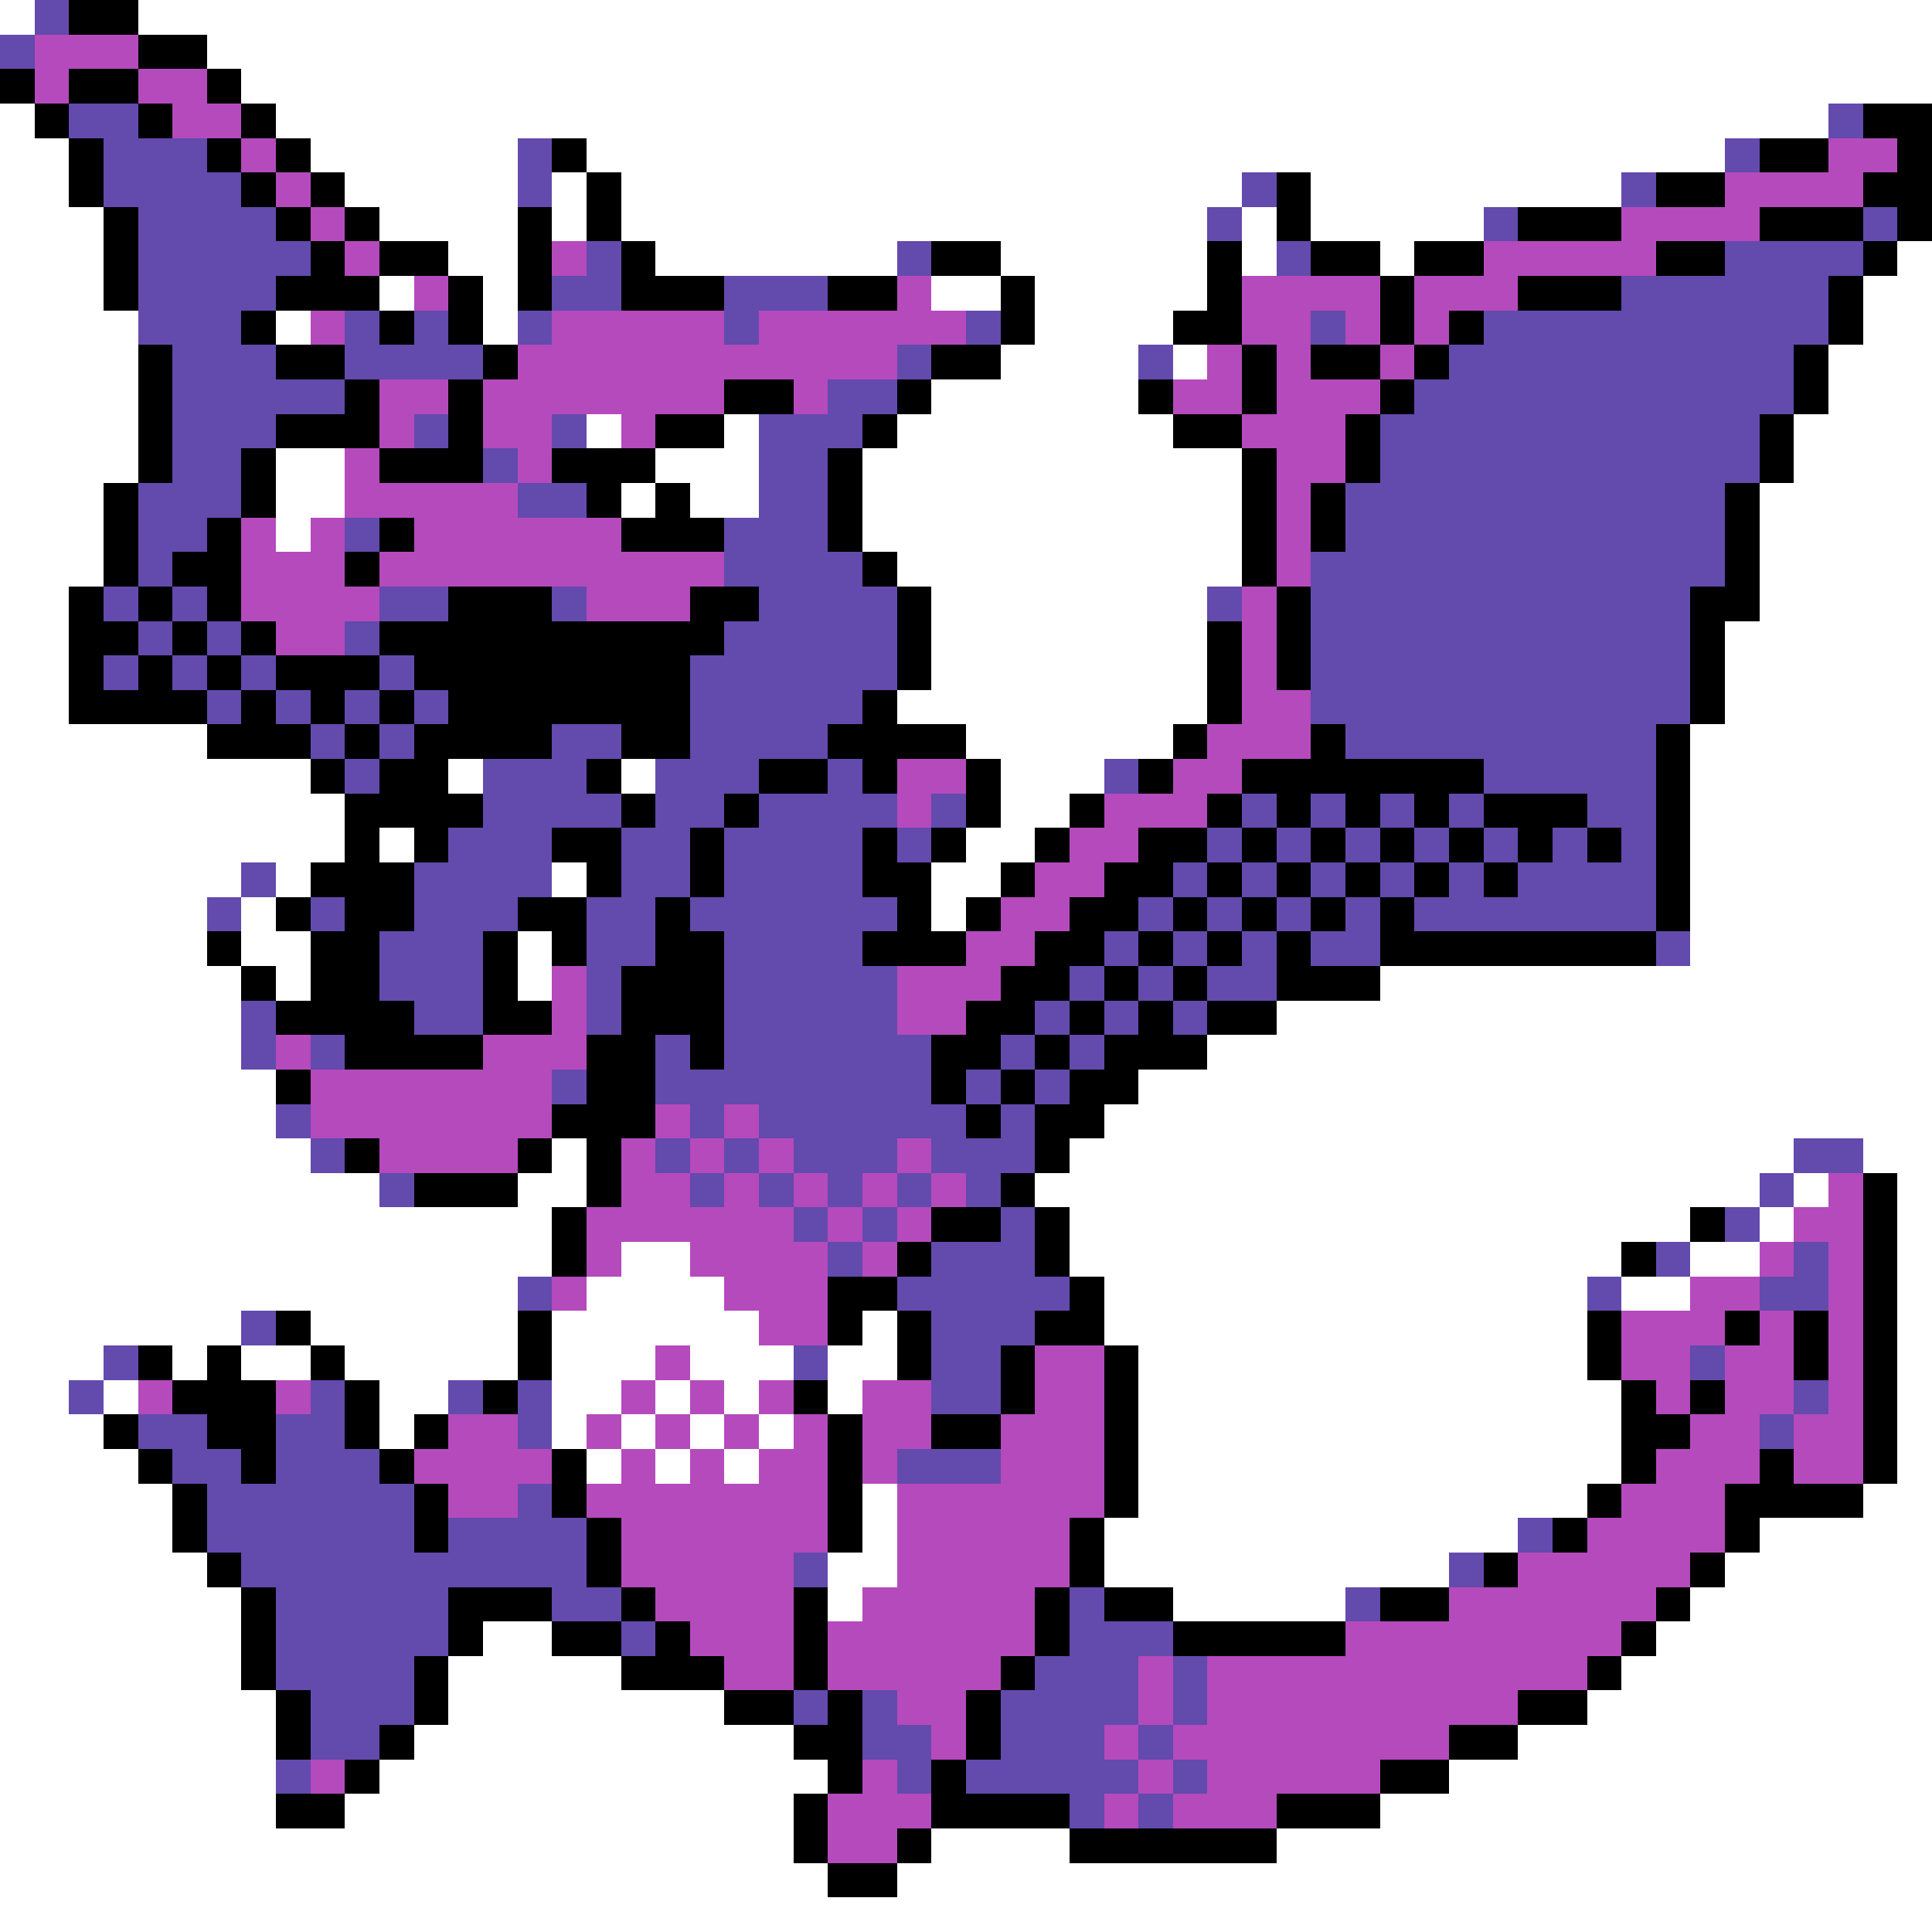 <svg xmlns="http://www.w3.org/2000/svg" viewBox="0 -0.5 56 56" shape-rendering="crispEdges">
<rect x="0" y="-0.5" width="56" height="56" fill="#333333" stroke="none"/>
<path stroke="#ffffff" d="M0 0h1M4 0h52M6 1h50M7 2h49M0 3h1M8 3h45M0 4h2M9 4h6M17 4h33M0 5h2M10 5h5M16 5h1M18 5h18M38 5h9M0 6h3M11 6h4M16 6h1M18 6h17M36 6h1M38 6h5M0 7h3M13 7h2M19 7h7M29 7h6M36 7h1M40 7h1M55 7h1M0 8h3M11 8h1M14 8h1M27 8h2M30 8h5M54 8h2M0 9h4M8 9h1M14 9h1M30 9h4M54 9h2M0 10h4M29 10h4M34 10h1M53 10h3M0 11h4M27 11h6M53 11h3M0 12h4M17 12h1M21 12h1M26 12h8M52 12h4M0 13h4M8 13h2M19 13h3M25 13h11M52 13h4M0 14h3M8 14h2M18 14h1M20 14h2M25 14h11M51 14h5M0 15h3M8 15h1M25 15h11M51 15h5M0 16h3M26 16h10M51 16h5M0 17h2M27 17h8M51 17h5M0 18h2M27 18h8M50 18h6M0 19h2M27 19h8M50 19h6M0 20h2M26 20h9M50 20h6M0 21h6M28 21h6M49 21h7M0 22h9M13 22h1M18 22h1M29 22h3M49 22h7M0 23h10M29 23h2M49 23h7M0 24h10M11 24h1M28 24h2M49 24h7M0 25h7M8 25h1M16 25h1M27 25h2M49 25h7M0 26h6M7 26h1M27 26h1M49 26h7M0 27h6M7 27h2M15 27h1M49 27h7M0 28h7M8 28h1M15 28h1M40 28h16M0 29h7M37 29h19M0 30h7M35 30h21M0 31h8M33 31h23M0 32h8M32 32h24M0 33h9M16 33h1M31 33h21M54 33h2M0 34h11M15 34h2M30 34h21M52 34h1M55 34h1M0 35h16M31 35h18M51 35h1M55 35h1M0 36h16M18 36h2M31 36h16M49 36h2M55 36h1M0 37h15M17 37h4M32 37h14M47 37h2M55 37h1M0 38h7M9 38h6M16 38h6M25 38h1M32 38h14M55 38h1M0 39h3M5 39h1M7 39h2M10 39h5M16 39h3M20 39h3M24 39h2M33 39h13M55 39h1M0 40h2M3 40h1M11 40h2M16 40h2M19 40h1M21 40h1M24 40h1M33 40h14M55 40h1M0 41h3M11 41h1M16 41h1M18 41h1M20 41h1M22 41h1M33 41h14M55 41h1M0 42h4M17 42h1M19 42h1M21 42h1M33 42h14M55 42h1M0 43h5M25 43h1M33 43h13M54 43h2M0 44h5M25 44h1M32 44h12M51 44h5M0 45h6M24 45h2M32 45h10M50 45h6M0 46h7M24 46h1M34 46h5M49 46h7M0 47h7M14 47h2M48 47h8M0 48h7M13 48h5M47 48h9M0 49h8M13 49h8M46 49h10M0 50h8M12 50h11M44 50h12M0 51h8M11 51h13M42 51h14M0 52h8M10 52h13M40 52h16M0 53h23M27 53h4M37 53h19M0 54h24M26 54h30M0 55h56" />
<path stroke="#634aad" d="M1 0h1M0 1h1M2 3h2M53 3h1M3 4h3M15 4h1M50 4h1M3 5h4M15 5h1M36 5h1M47 5h1M4 6h4M35 6h1M43 6h1M54 6h1M4 7h5M17 7h1M26 7h1M37 7h1M50 7h4M4 8h4M16 8h2M21 8h3M47 8h6M4 9h3M10 9h1M12 9h1M15 9h1M21 9h1M28 9h1M38 9h1M43 9h10M5 10h3M10 10h4M26 10h1M33 10h1M42 10h10M5 11h5M24 11h2M41 11h11M5 12h3M12 12h1M16 12h1M22 12h3M40 12h11M5 13h2M14 13h1M22 13h2M40 13h11M4 14h3M15 14h2M22 14h2M39 14h11M4 15h2M10 15h1M21 15h3M39 15h11M4 16h1M21 16h4M38 16h12M3 17h1M5 17h1M11 17h2M16 17h1M22 17h4M35 17h1M38 17h11M4 18h1M6 18h1M10 18h1M21 18h5M38 18h11M3 19h1M5 19h1M7 19h1M11 19h1M20 19h6M38 19h11M6 20h1M8 20h1M10 20h1M12 20h1M20 20h5M38 20h11M9 21h1M11 21h1M16 21h2M20 21h4M39 21h9M10 22h1M14 22h3M19 22h3M24 22h1M32 22h1M43 22h5M14 23h4M19 23h2M22 23h4M27 23h1M36 23h1M38 23h1M40 23h1M42 23h1M46 23h2M13 24h3M18 24h2M21 24h4M26 24h1M35 24h1M37 24h1M39 24h1M41 24h1M43 24h1M45 24h1M47 24h1M7 25h1M12 25h4M18 25h2M21 25h4M34 25h1M36 25h1M38 25h1M40 25h1M42 25h1M44 25h4M6 26h1M9 26h1M12 26h3M17 26h2M20 26h6M33 26h1M35 26h1M37 26h1M39 26h1M41 26h7M11 27h3M17 27h2M21 27h4M32 27h1M34 27h1M36 27h1M38 27h2M48 27h1M11 28h3M17 28h1M21 28h5M31 28h1M33 28h1M35 28h2M7 29h1M12 29h2M17 29h1M21 29h5M30 29h1M32 29h1M34 29h1M7 30h1M9 30h1M19 30h1M21 30h6M29 30h1M31 30h1M16 31h1M19 31h8M28 31h1M30 31h1M8 32h1M20 32h1M22 32h6M29 32h1M9 33h1M19 33h1M21 33h1M23 33h3M27 33h3M52 33h2M11 34h1M20 34h1M22 34h1M24 34h1M26 34h1M28 34h1M51 34h1M23 35h1M25 35h1M29 35h1M50 35h1M24 36h1M27 36h3M48 36h1M52 36h1M15 37h1M26 37h5M46 37h1M51 37h2M7 38h1M27 38h3M3 39h1M23 39h1M27 39h2M49 39h1M2 40h1M9 40h1M13 40h1M15 40h1M27 40h2M52 40h1M4 41h2M8 41h2M15 41h1M51 41h1M5 42h2M8 42h3M26 42h3M6 43h6M15 43h1M6 44h6M13 44h4M44 44h1M7 45h10M23 45h1M42 45h1M8 46h5M16 46h2M31 46h1M39 46h1M8 47h5M18 47h1M31 47h3M8 48h4M30 48h3M34 48h1M9 49h3M23 49h1M25 49h1M29 49h4M34 49h1M9 50h2M25 50h2M29 50h3M33 50h1M8 51h1M26 51h1M28 51h5M34 51h1M31 52h1M33 52h1" />
<path stroke="#000000" d="M2 0h2M4 1h2M0 2h1M2 2h2M6 2h1M1 3h1M4 3h1M7 3h1M54 3h2M2 4h1M6 4h1M8 4h1M16 4h1M51 4h2M55 4h1M2 5h1M7 5h1M9 5h1M17 5h1M37 5h1M48 5h2M54 5h2M3 6h1M8 6h1M10 6h1M15 6h1M17 6h1M37 6h1M44 6h3M51 6h3M55 6h1M3 7h1M9 7h1M11 7h2M15 7h1M18 7h1M27 7h2M35 7h1M38 7h2M41 7h2M48 7h2M54 7h1M3 8h1M8 8h3M13 8h1M15 8h1M18 8h3M24 8h2M29 8h1M35 8h1M40 8h1M44 8h3M53 8h1M7 9h1M11 9h1M13 9h1M29 9h1M34 9h2M40 9h1M42 9h1M53 9h1M4 10h1M8 10h2M14 10h1M27 10h2M36 10h1M38 10h2M41 10h1M52 10h1M4 11h1M10 11h1M13 11h1M21 11h2M26 11h1M33 11h1M36 11h1M40 11h1M52 11h1M4 12h1M8 12h3M13 12h1M19 12h2M25 12h1M34 12h2M39 12h1M51 12h1M4 13h1M7 13h1M11 13h3M16 13h3M24 13h1M36 13h1M39 13h1M51 13h1M3 14h1M7 14h1M17 14h1M19 14h1M24 14h1M36 14h1M38 14h1M50 14h1M3 15h1M6 15h1M11 15h1M18 15h3M24 15h1M36 15h1M38 15h1M50 15h1M3 16h1M5 16h2M10 16h1M25 16h1M36 16h1M50 16h1M2 17h1M4 17h1M6 17h1M13 17h3M20 17h2M26 17h1M37 17h1M49 17h2M2 18h2M5 18h1M7 18h1M11 18h10M26 18h1M35 18h1M37 18h1M49 18h1M2 19h1M4 19h1M6 19h1M8 19h3M12 19h8M26 19h1M35 19h1M37 19h1M49 19h1M2 20h4M7 20h1M9 20h1M11 20h1M13 20h7M25 20h1M35 20h1M49 20h1M6 21h3M10 21h1M12 21h4M18 21h2M24 21h4M34 21h1M38 21h1M48 21h1M9 22h1M11 22h2M17 22h1M22 22h2M25 22h1M28 22h1M33 22h1M36 22h7M48 22h1M10 23h4M18 23h1M21 23h1M28 23h1M31 23h1M35 23h1M37 23h1M39 23h1M41 23h1M43 23h3M48 23h1M10 24h1M12 24h1M16 24h2M20 24h1M25 24h1M27 24h1M30 24h1M33 24h2M36 24h1M38 24h1M40 24h1M42 24h1M44 24h1M46 24h1M48 24h1M9 25h3M17 25h1M20 25h1M25 25h2M29 25h1M32 25h2M35 25h1M37 25h1M39 25h1M41 25h1M43 25h1M48 25h1M8 26h1M10 26h2M15 26h2M19 26h1M26 26h1M28 26h1M31 26h2M34 26h1M36 26h1M38 26h1M40 26h1M48 26h1M6 27h1M9 27h2M14 27h1M16 27h1M19 27h2M25 27h3M30 27h2M33 27h1M35 27h1M37 27h1M40 27h8M7 28h1M9 28h2M14 28h1M18 28h3M29 28h2M32 28h1M34 28h1M37 28h3M8 29h4M14 29h2M18 29h3M28 29h2M31 29h1M33 29h1M35 29h2M10 30h4M17 30h2M20 30h1M27 30h2M30 30h1M32 30h3M8 31h1M17 31h2M27 31h1M29 31h1M31 31h2M16 32h3M28 32h1M30 32h2M10 33h1M15 33h1M17 33h1M30 33h1M12 34h3M17 34h1M29 34h1M54 34h1M16 35h1M27 35h2M30 35h1M49 35h1M54 35h1M16 36h1M26 36h1M30 36h1M47 36h1M54 36h1M24 37h2M31 37h1M54 37h1M8 38h1M15 38h1M24 38h1M26 38h1M30 38h2M46 38h1M50 38h1M52 38h1M54 38h1M4 39h1M6 39h1M9 39h1M15 39h1M26 39h1M29 39h1M32 39h1M46 39h1M52 39h1M54 39h1M5 40h3M10 40h1M14 40h1M23 40h1M29 40h1M32 40h1M47 40h1M49 40h1M54 40h1M3 41h1M6 41h2M10 41h1M12 41h1M24 41h1M27 41h2M32 41h1M47 41h2M54 41h1M4 42h1M7 42h1M11 42h1M16 42h1M24 42h1M32 42h1M47 42h1M51 42h1M54 42h1M5 43h1M12 43h1M16 43h1M24 43h1M32 43h1M46 43h1M50 43h4M5 44h1M12 44h1M17 44h1M24 44h1M31 44h1M45 44h1M50 44h1M6 45h1M17 45h1M31 45h1M43 45h1M49 45h1M7 46h1M13 46h3M18 46h1M23 46h1M30 46h1M32 46h2M40 46h2M48 46h1M7 47h1M13 47h1M16 47h2M19 47h1M23 47h1M30 47h1M34 47h5M47 47h1M7 48h1M12 48h1M18 48h3M23 48h1M29 48h1M46 48h1M8 49h1M12 49h1M21 49h2M24 49h1M28 49h1M44 49h2M8 50h1M11 50h1M23 50h2M28 50h1M42 50h2M10 51h1M24 51h1M27 51h1M40 51h2M8 52h2M23 52h1M27 52h4M37 52h3M23 53h1M26 53h1M31 53h6M24 54h2" />
<path stroke="#b54abd" d="M1 1h3M1 2h1M4 2h2M5 3h2M7 4h1M53 4h2M8 5h1M50 5h4M9 6h1M47 6h4M10 7h1M16 7h1M43 7h5M12 8h1M26 8h1M36 8h4M41 8h3M9 9h1M16 9h5M22 9h6M36 9h2M39 9h1M41 9h1M15 10h11M35 10h1M37 10h1M40 10h1M11 11h2M14 11h7M23 11h1M34 11h2M37 11h3M11 12h1M14 12h2M18 12h1M36 12h3M10 13h1M15 13h1M37 13h2M10 14h5M37 14h1M7 15h1M9 15h1M12 15h6M37 15h1M7 16h3M11 16h10M37 16h1M7 17h4M17 17h3M36 17h1M8 18h2M36 18h1M36 19h1M36 20h2M35 21h3M26 22h2M34 22h2M26 23h1M32 23h3M31 24h2M30 25h2M29 26h2M28 27h2M16 28h1M26 28h3M16 29h1M26 29h2M8 30h1M14 30h3M9 31h7M9 32h7M19 32h1M21 32h1M11 33h4M18 33h1M20 33h1M22 33h1M26 33h1M18 34h2M21 34h1M23 34h1M25 34h1M27 34h1M53 34h1M17 35h6M24 35h1M26 35h1M52 35h2M17 36h1M20 36h4M25 36h1M51 36h1M53 36h1M16 37h1M21 37h3M49 37h2M53 37h1M22 38h2M47 38h3M51 38h1M53 38h1M19 39h1M30 39h2M47 39h2M50 39h2M53 39h1M4 40h1M8 40h1M18 40h1M20 40h1M22 40h1M25 40h2M30 40h2M48 40h1M50 40h2M53 40h1M13 41h2M17 41h1M19 41h1M21 41h1M23 41h1M25 41h2M29 41h3M49 41h2M52 41h2M12 42h4M18 42h1M20 42h1M22 42h2M25 42h1M29 42h3M48 42h3M52 42h2M13 43h2M17 43h7M26 43h6M47 43h3M18 44h6M26 44h5M46 44h4M18 45h5M26 45h5M44 45h5M19 46h4M25 46h5M42 46h6M20 47h3M24 47h6M39 47h8M21 48h2M24 48h5M33 48h1M35 48h11M26 49h2M33 49h1M35 49h9M27 50h1M32 50h1M34 50h8M9 51h1M25 51h1M33 51h1M35 51h5M24 52h3M32 52h1M34 52h3M24 53h2" />
</svg>